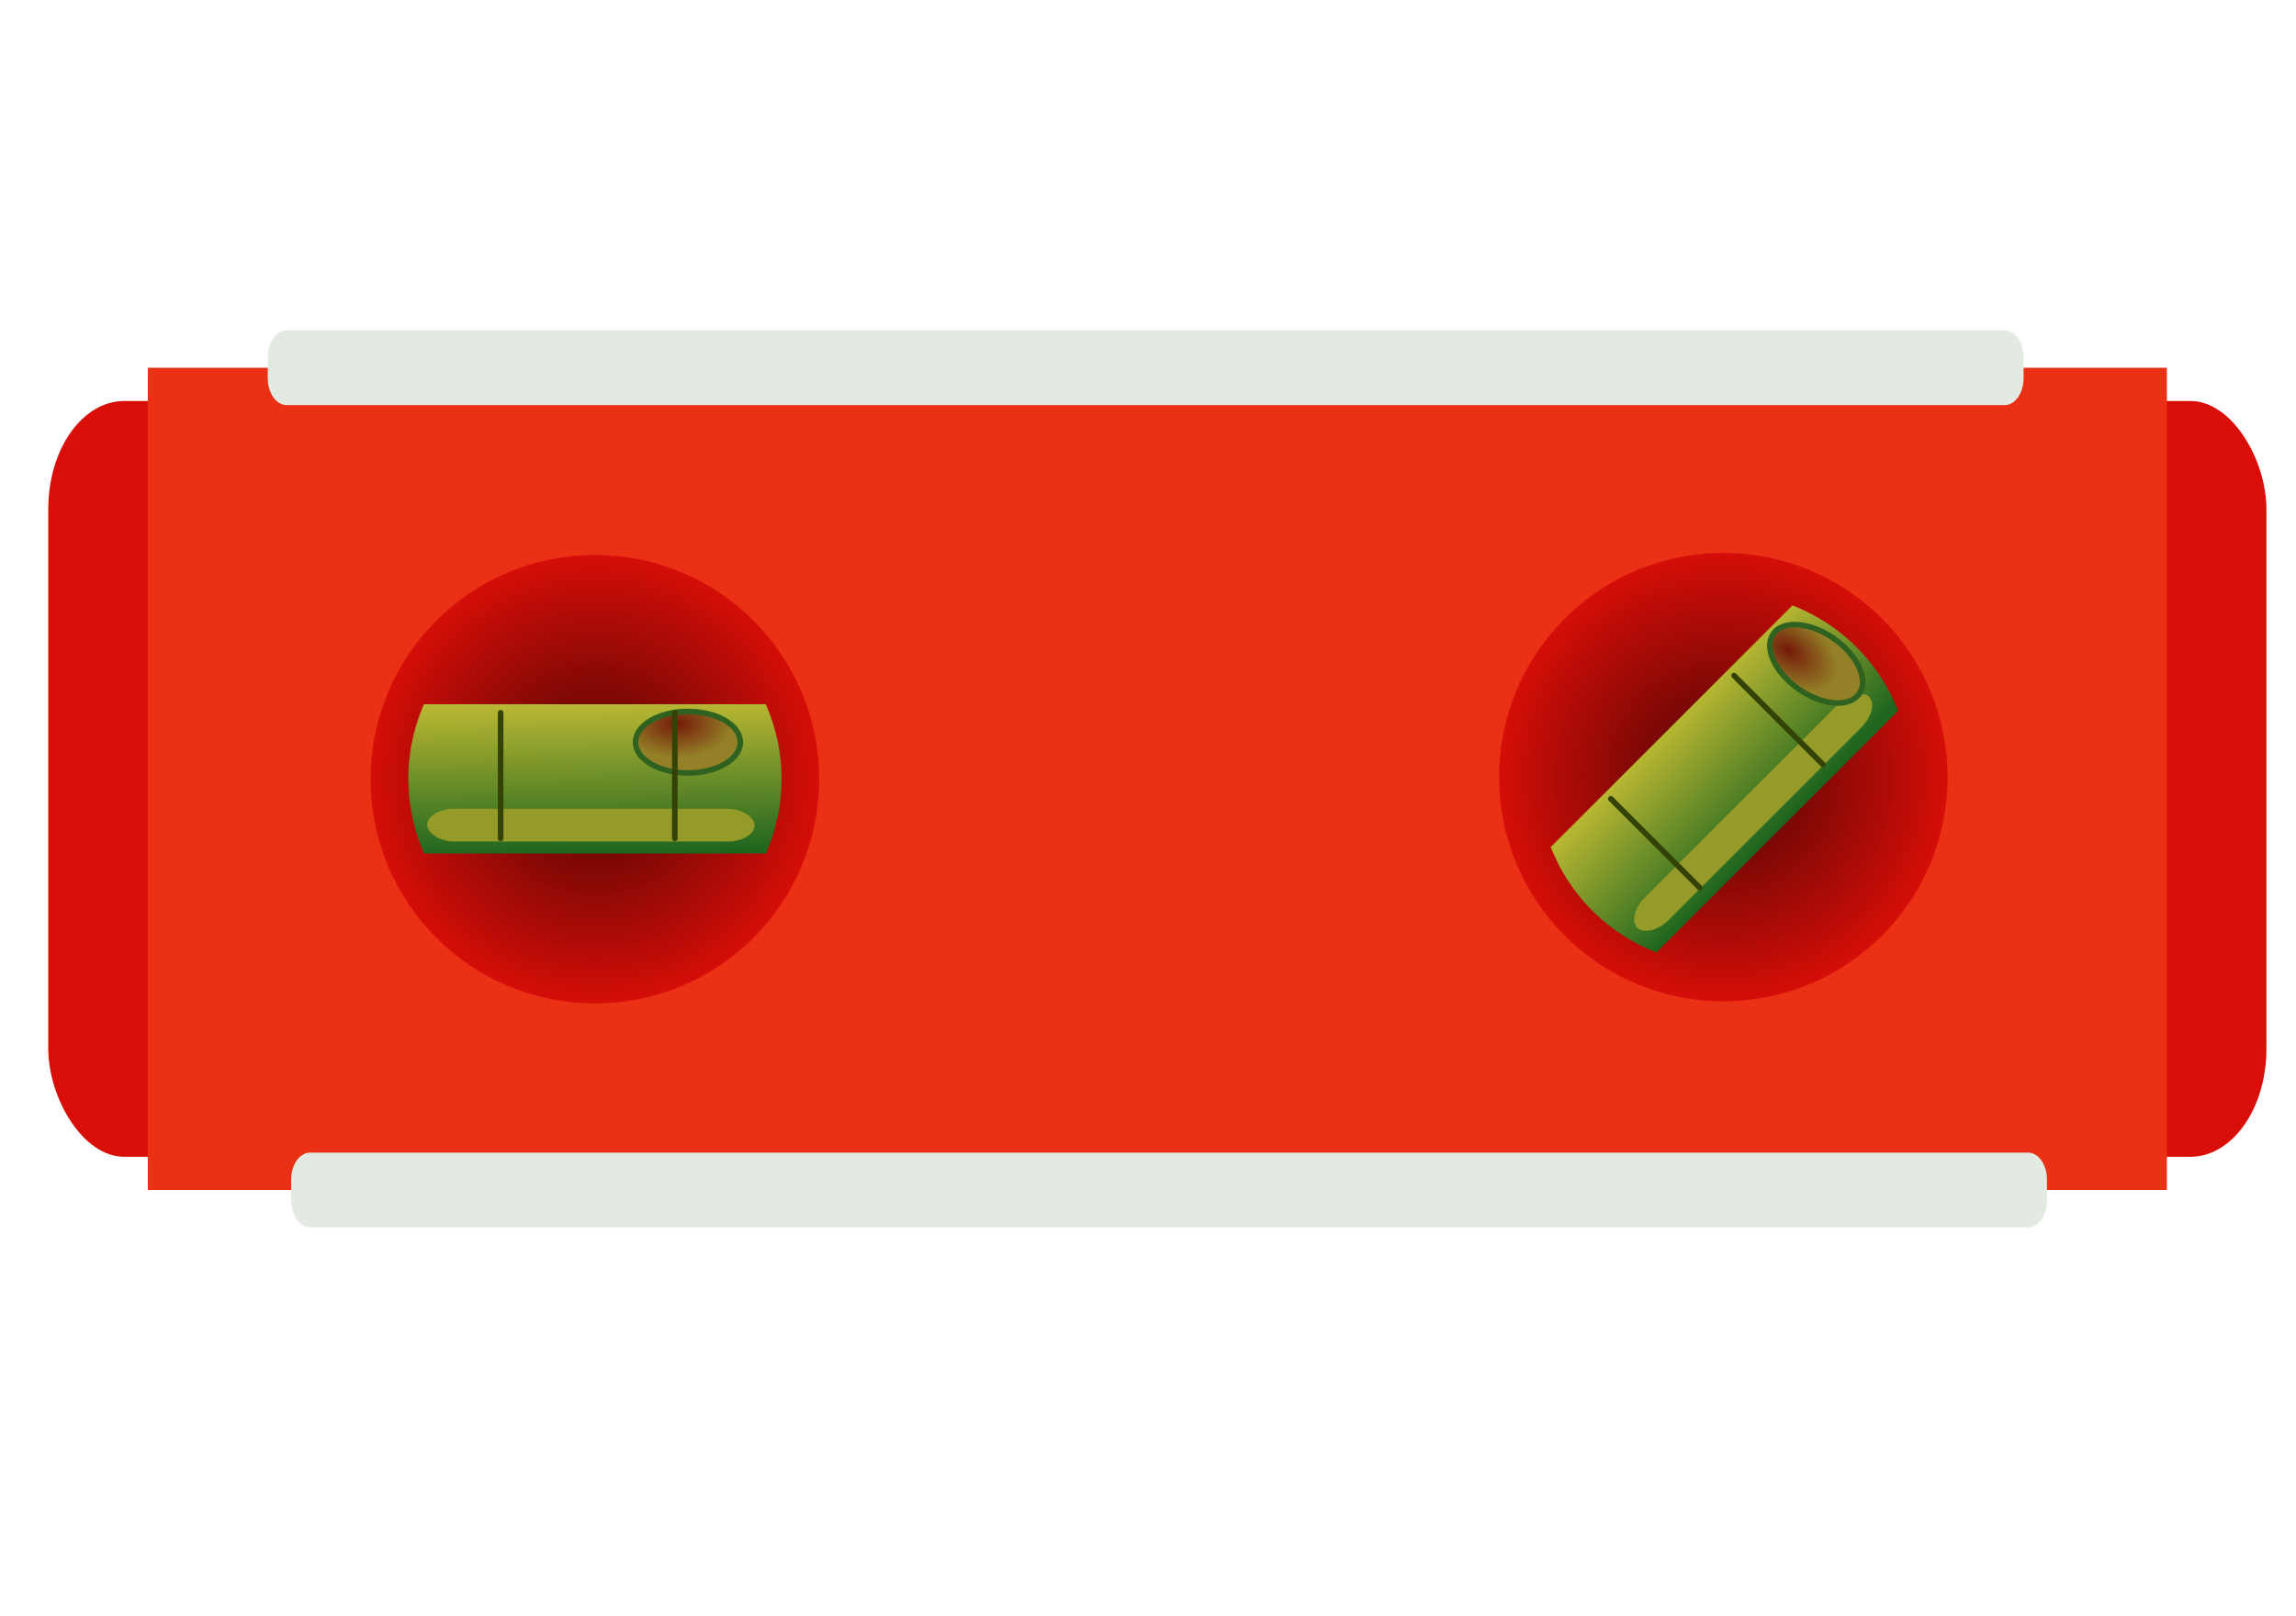 <?xml version="1.0" encoding="UTF-8" standalone="no"?>
<svg
   xmlns:dc="http://purl.org/dc/elements/1.1/"
   xmlns:cc="http://creativecommons.org/ns#"
   xmlns:rdf="http://www.w3.org/1999/02/22-rdf-syntax-ns#"
   xmlns:svg="http://www.w3.org/2000/svg"
   xmlns="http://www.w3.org/2000/svg"
   xmlns:xlink="http://www.w3.org/1999/xlink"
   xmlns:sodipodi="http://sodipodi.sourceforge.net/DTD/sodipodi-0.dtd"
   xmlns:inkscape="http://www.inkscape.org/namespaces/inkscape"
   width="125mm"
   height="88mm"
   enable-background="new"
   version="1.1"
   viewBox="0 0 442.917 311.811"
   id="svg61"
   sodipodi:docname="level.svg"
   inkscape:version="1.0.2-2 (e86c870879, 2021-01-15)">
  <sodipodi:namedview
     pagecolor="#ffffff"
     bordercolor="#666666"
     borderopacity="1"
     objecttolerance="10"
     gridtolerance="10"
     guidetolerance="10"
     inkscape:pageopacity="0"
     inkscape:pageshadow="2"
     inkscape:window-width="1920"
     inkscape:window-height="1017"
     id="namedview63"
     showgrid="false"
     inkscape:zoom="1.4798713"
     inkscape:cx="164.06189"
     inkscape:cy="220.92942"
     inkscape:window-x="-8"
     inkscape:window-y="-8"
     inkscape:window-maximized="1"
     inkscape:current-layer="svg61" />
  <defs
     id="defs27">
    <linearGradient
       id="m">
      <stop
         stop-color="#741a09"
         offset="0"
         id="stop2" />
      <stop
         stop-color="#948027"
         offset="1"
         id="stop4" />
    </linearGradient>
    <linearGradient
       id="l">
      <stop
         stop-color="#b8b632"
         offset="0"
         id="stop7" />
      <stop
         stop-color="#1e651f"
         offset="1"
         id="stop9" />
    </linearGradient>
    <linearGradient
       id="o"
       x1="-255.85"
       x2="-255.76"
       y1="613.16"
       y2="618.64"
       gradientTransform="matrix(5.205,0,0,5.205,1444.812,-3055.28)"
       gradientUnits="userSpaceOnUse"
       xlink:href="#l" />
    <filter
       id="j"
       x="-0.036"
       y="-0.363"
       width="1.073"
       height="1.726"
       color-interpolation-filters="sRGB">
      <feGaussianBlur
         stdDeviation="0.184"
         id="feGaussianBlur13" />
    </filter>
    <radialGradient
       id="q"
       cx="-252.48"
       cy="613.4"
       r="2.045"
       gradientTransform="matrix(5.205,0,0,3.166,1444.804,-1802.356)"
       gradientUnits="userSpaceOnUse"
       xlink:href="#m" />
    <filter
       id="k"
       x="-0.02"
       y="-0.02"
       width="1.041"
       height="1.041"
       color-interpolation-filters="sRGB">
      <feGaussianBlur
         stdDeviation="0.141"
         id="feGaussianBlur17" />
    </filter>
    <radialGradient
       id="n"
       cx="-204.75"
       cy="623.77"
       r="8.652"
       gradientUnits="userSpaceOnUse">
      <stop
         stop-color="#4b0503"
         offset="0"
         id="stop20" />
      <stop
         stop-color="#da0e08"
         offset="1"
         id="stop22" />
    </radialGradient>
    <linearGradient
       id="p"
       x1="-255.85"
       x2="-255.76"
       y1="613.16"
       y2="618.64"
       gradientTransform="matrix(3.68,-3.68,3.68,3.68,-993.569,-3056.855)"
       gradientUnits="userSpaceOnUse"
       xlink:href="#l" />
    <radialGradient
       id="r"
       cx="-253.22"
       cy="614.83"
       r="2.045"
       gradientTransform="matrix(5.205,-4.9827683e-8,3.0309183e-8,3.166,1672.576,-2041.621)"
       gradientUnits="userSpaceOnUse"
       xlink:href="#m" />
    <radialGradient
       inkscape:collect="always"
       xlink:href="#n"
       id="radialGradient890"
       gradientUnits="userSpaceOnUse"
       cx="-204.75"
       cy="623.77"
       r="8.652" />
    <radialGradient
       inkscape:collect="always"
       xlink:href="#n"
       id="radialGradient892"
       gradientUnits="userSpaceOnUse"
       cx="-204.75"
       cy="623.77"
       r="8.652" />
  </defs>
  <rect
     x="9.313"
     y="77.37"
     width="427.896"
     height="145.835"
     rx="14.668"
     ry="20.819"
     fill="#da0e08"
     id="rect29"
     style="stroke-width:4.369" />
  <rect
     x="28.507"
     y="70.958"
     width="389.503"
     height="158.655"
     fill="#ea3115"
     id="rect31"
     style="stroke-width:4.369" />
  <path
     d="m 55.32,63.745 c -2.031,10e-7 -3.667,2.321 -3.667,5.205 l -1.4e-5,4.015 c 0,2.884 1.635,5.205 3.667,5.205 l 331.379,3e-4 c 2.031,-10e-7 3.667,-2.321 3.667,-5.205 l -3e-5,-4.016 c 0,-2.884 -1.635,-5.205 -3.667,-5.205 z m 4.513,158.656 c -2.031,0 -3.667,2.321 -3.667,5.205 l -2.8e-5,4.015 c 0,2.884 1.635,5.205 3.667,5.205 l 331.379,3e-4 c 2.031,0 3.667,-2.321 3.667,-5.205 l 1e-5,-4.015 c 0,-2.884 -1.635,-5.205 -3.667,-5.205 z"
     fill="#e2eae1"
     id="path33"
     style="stroke-width:4.369" />
  <circle
     transform="matrix(5.205,0,0,5.205,1180.482,-3096.376)"
     cx="-204.75"
     cy="623.77"
     r="8.313"
     fill="url(#n)"
     filter="url(#k)"
     id="circle35"
     style="fill:url(#radialGradient890)" />
  <path
     d="m 81.787,135.885 a 36.005,36.005 0 0 0 -3.019,14.405 36.005,36.005 0 0 0 3.05,14.395 l 65.935,6e-5 a 36.005,36.005 0 0 0 3.019,-14.395 36.005,36.005 0 0 0 -3.05,-14.405 l -65.935,-5e-5 z"
     fill="url(#o)"
     id="path37"
     style="fill:url(#o);stroke-width:5.205" />
  <rect
     transform="matrix(5.205,0,0,5.205,1444.812,-3055.28)"
     x="-261.75"
     y="616.97"
     width="12.136"
     height="1.214"
     rx="1"
     ry="1"
     fill="#949b28"
     filter="url(#j)"
     id="rect39" />
  <path
     d="m 96.576,137.529 -1.3e-5,24.256"
     fill="none"
     stroke="#334205"
     stroke-linecap="round"
     stroke-linejoin="round"
     stroke-width="1.072"
     id="path41" />
  <ellipse
     cx="132.71"
     cy="143.212"
     rx="10.107"
     ry="5.938"
     fill="url(#q)"
     stroke="#2f6220"
     stroke-linecap="round"
     stroke-linejoin="round"
     stroke-width="1.072"
     id="ellipse43"
     style="fill:url(#q)" />
  <path
     d="m 130.18,137.53 -2e-5,24.256"
     fill="none"
     stroke="#334205"
     stroke-linecap="round"
     stroke-linejoin="round"
     stroke-width="1.072"
     id="path45" />
  <circle
     transform="matrix(3.68,-3.68,3.68,3.68,-1209.545,-2899.008)"
     cx="-204.75"
     cy="623.77"
     r="8.313"
     fill="url(#n)"
     filter="url(#k)"
     id="circle47"
     style="fill:url(#radialGradient892)" />
  <path
     d="m 299.154,163.436 a 36.005,36.005 0 0 0 8.051,12.321 36.005,36.005 0 0 0 12.335,8.022 l 46.623,-46.623 a 36.005,36.005 0 0 0 -8.044,-12.313 36.005,36.005 0 0 0 -12.342,-8.029 l -46.623,46.623 z"
     fill="url(#p)"
     id="path49"
     style="fill:url(#p);stroke-width:5.205" />
  <rect
     transform="matrix(3.68,-3.68,3.68,3.68,-993.569,-3056.855)"
     x="-261.75"
     y="616.97"
     width="12.136"
     height="1.214"
     rx="1"
     ry="1"
     fill="#949b28"
     filter="url(#j)"
     id="rect51" />
  <path
     d="m 310.74,154.127 17.151,17.152"
     fill="none"
     stroke="#334205"
     stroke-linecap="round"
     stroke-linejoin="round"
     stroke-width="1.072"
     id="path53" />
  <ellipse
     transform="rotate(35)"
     cx="360.473"
     cy="-96.046"
     rx="10.107"
     ry="5.938"
     fill="url(#r)"
     stroke="#2f6220"
     stroke-linecap="round"
     stroke-linejoin="round"
     stroke-width="1.072"
     id="ellipse55"
     style="fill:url(#r)" />
  <path
     d="m 334.51,130.365 17.151,17.152"
     fill="none"
     stroke="#334205"
     stroke-linecap="round"
     stroke-linejoin="round"
     stroke-width="1.072"
     id="path57" />
</svg>
